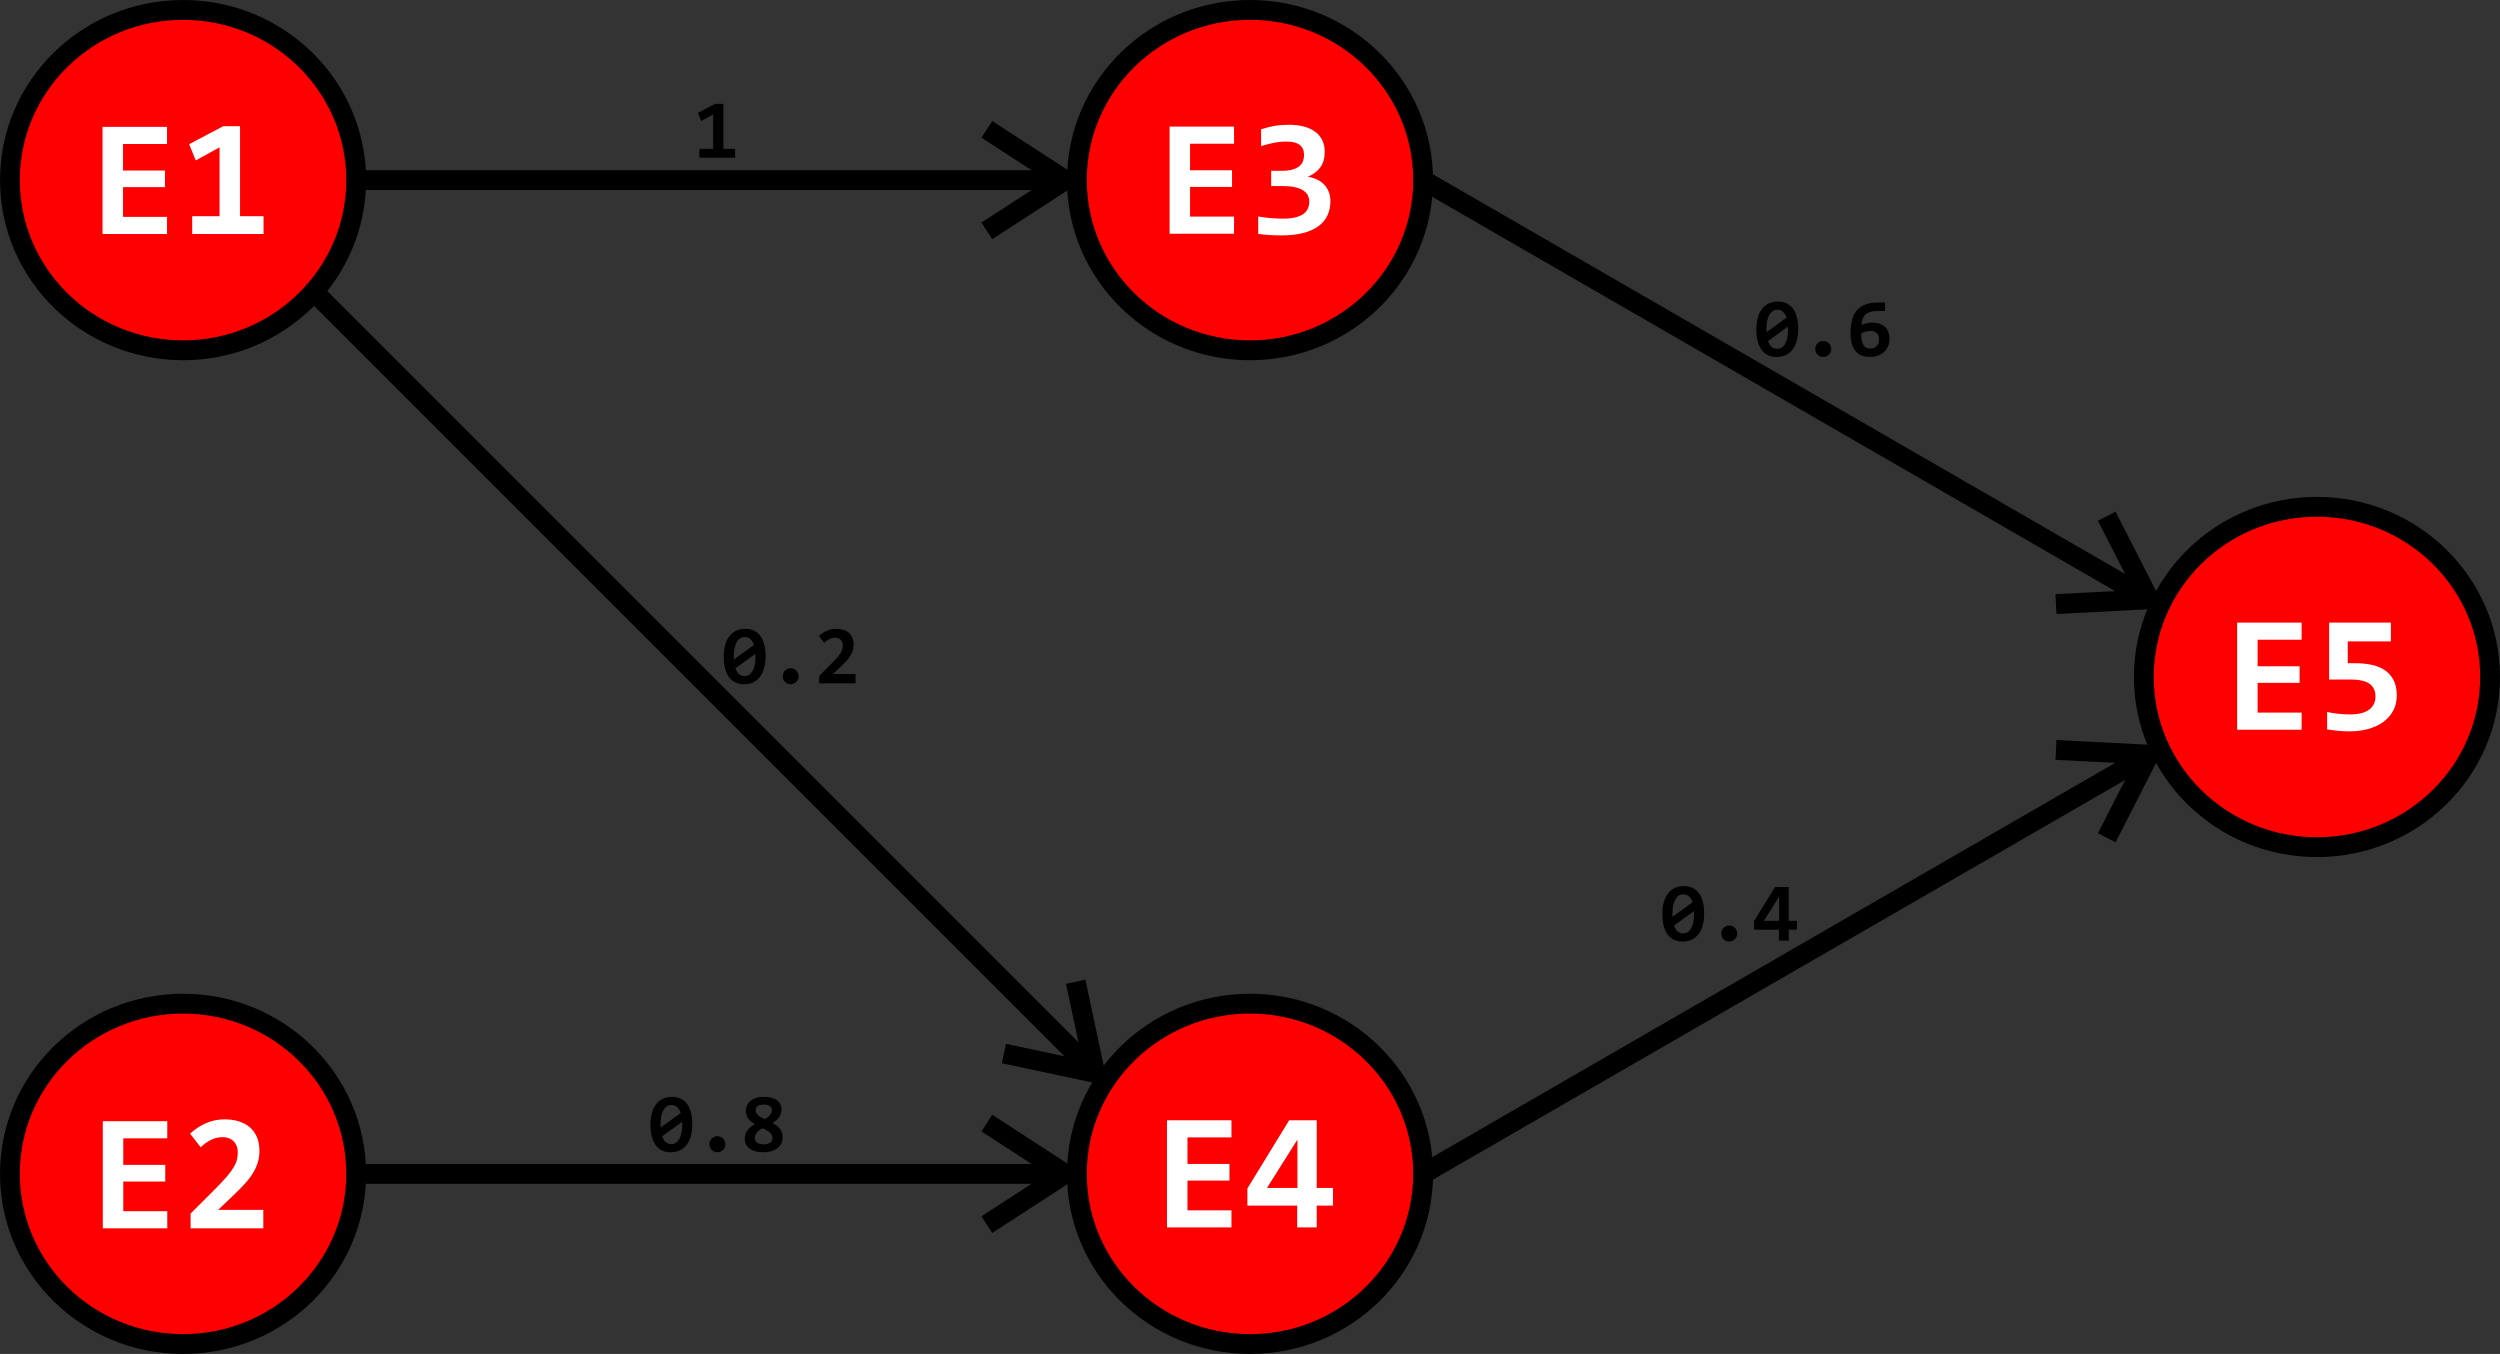 <?xml version="1.0" encoding="UTF-8"?>
<!DOCTYPE svg PUBLIC "-//W3C//DTD SVG 1.1//EN" "http://www.w3.org/Graphics/SVG/1.1/DTD/svg11.dtd">
<!-- Creator: CorelDRAW 2018 (64-Bit) -->
<svg xmlns="http://www.w3.org/2000/svg" xml:space="preserve" width="126.056mm" height="68.27mm" version="1.1" style="shape-rendering:geometricPrecision; text-rendering:geometricPrecision; image-rendering:optimizeQuality; fill-rule:evenodd; clip-rule:evenodd"
viewBox="0 0 98459.09 53324.25"
 xmlns:xlink="http://www.w3.org/1999/xlink">
 <rect x="0" y="0" width="98459.09" height="53324.25" fill="#333333" stroke="none"/>
 <defs>
  <style type="text/css">
   <![CDATA[
    .str0 {stroke:black;stroke-width:781.07;stroke-miterlimit:22.926}
    .fil0 {fill:red}
    .fil2 {fill:black;fill-rule:nonzero}
    .fil1 {fill:white;fill-rule:nonzero}
   ]]>
  </style>
 </defs>
 <g id="Layer_x0020_1">
  <g id="_2569689419504">
   <path class="fil0 str0" d="M91250.24 19959.41c3765.64,0 6818.31,3000.89 6818.31,6702.71 0,3701.82 -3052.67,6702.71 -6818.31,6702.71 -3765.64,0 -6818.31,-3000.89 -6818.31,-6702.71 0,-3701.82 3052.67,-6702.71 6818.31,-6702.71z"/>
   <path class="fil0 str0" d="M49229.54 390.54c3765.64,0 6818.31,3000.89 6818.31,6702.71 0,3701.82 -3052.67,6702.71 -6818.31,6702.71 -3765.64,0 -6818.31,-3000.89 -6818.31,-6702.71 0,-3701.82 3052.67,-6702.71 6818.31,-6702.71z"/>
   <path class="fil0 str0" d="M49229.54 39528.29c3765.64,0 6818.31,3000.89 6818.31,6702.71 0,3701.82 -3052.67,6702.71 -6818.31,6702.71 -3765.64,0 -6818.31,-3000.89 -6818.31,-6702.71 0,-3701.82 3052.67,-6702.71 6818.31,-6702.71z"/>
   <path class="fil0 str0" d="M7208.85 390.54c3765.64,0 6818.31,3000.89 6818.31,6702.71 0,3701.82 -3052.67,6702.71 -6818.31,6702.71 -3765.64,0 -6818.31,-3000.89 -6818.31,-6702.71 0,-3701.82 3052.67,-6702.71 6818.31,-6702.71z"/>
   <path class="fil0 str0" d="M7208.85 39528.29c3765.64,0 6818.31,3000.89 6818.31,6702.71 0,3701.82 -3052.67,6702.71 -6818.31,6702.71 -3765.64,0 -6818.31,-3000.89 -6818.31,-6702.71 0,-3701.82 3052.67,-6702.71 6818.31,-6702.71z"/>
   <path class="fil1" d="M4038.39 9216.05l0 -4219.21 2539.43 0 0 674.54 -1732.66 0 0 1044.92 1653.3 0 0 654.7 -1653.3 0 0 1170.52 1732.66 0 0 674.54 -2539.43 0zm3530.3 0l0 -701.01 1077.96 0 0 -2712.44 -937.99 516.91 -259 -641.5 1342.51 -707.58 661.26 0 0 3544.59 925.89 0 0 701.01 -2810.62 0z"/>
   <path class="fil1" d="M45959.89 48340.6l0 -4219.21 2539.43 0 0 674.54 -1732.66 0 0 1044.92 1653.3 0 0 654.7 -1653.3 0 0 1170.52 1732.66 0 0 674.54 -2539.43 0zm5897.81 -859.73l0 859.73 -770.45 0 0 -859.73 -1960.73 0 0 -674.54 1644.47 -2684.94 1086.71 0 0 2665.1 641.5 0 0 694.37 -641.5 0zm-760.53 -2597.85l-1199.18 1903.48 1199.18 0 0 -1903.48z"/>
   <path class="fil1" d="M88106.26 28738.61l0 -4219.21 2539.43 0 0 674.54 -1732.66 0 0 1044.92 1653.3 0 0 654.7 -1653.3 0 0 1170.52 1732.66 0 0 674.54 -2539.43 0zm6287.96 -1349.07c0,225.96 -47.33,426.54 -142.16,602.91 -94.74,175.19 -225.96,322.9 -393.51,444.2 -168.63,120.13 -365.86,211.59 -594.01,274.39 -228.15,62.88 -476.14,93.73 -742.88,93.73 -67.25,0 -137.78,-2.27 -212.76,-6.64 -76.08,-4.37 -152.08,-9.92 -229.25,-16.56 -78.26,-6.56 -153.17,-15.39 -225.96,-25.31 -73.81,-9.92 -141.06,-19.84 -203.86,-30.85l0 -687.81c123.41,29.76 264.47,54.05 423.19,71.7 159.81,18.67 322.97,27.49 488.33,27.49 323.99,0 569.79,-61.7 739.52,-185.11 168.63,-124.58 253.54,-296.5 253.54,-515.82 0,-228.15 -78.26,-397.96 -235.88,-508.17 -157.62,-111.3 -411.08,-166.37 -762.72,-166.37l-826.61 0 0 -2241.92 2433.59 0 0 740.69 -1699.54 0 0 859.73 303.06 0c216.05,0 421.08,19.84 617.28,58.42 196.13,38.59 368.12,105.76 518.01,201.67 149.89,95.92 268.92,225.96 358.2,389.05 89.28,164.26 134.42,370.39 134.42,620.56z"/>
   <path class="fil1" d="M4048.31 48376.92l0 -4219.21 2539.43 0 0 674.54 -1732.66 0 0 1044.92 1653.3 0 0 654.7 -1653.3 0 0 1170.52 1732.66 0 0 674.54 -2539.43 0zm3457.58 0l0 -581.98 997.51 -997.43c186.21,-187.38 336.17,-348.28 449.66,-483.88 112.4,-135.59 199.49,-256.82 261.19,-363.75 61.78,-106.93 101.46,-204.95 121.3,-295.4 18.67,-90.37 28.59,-184.02 28.59,-281.03 0,-79.36 -13.2,-155.43 -38.51,-227.06 -26.48,-72.72 -63.97,-134.42 -113.57,-187.38 -48.5,-52.88 -111.3,-94.74 -186.29,-126.77 -76,-30.85 -161.99,-46.24 -259,-46.24 -165.28,0 -318.52,36.32 -460.68,108.02 -142.23,71.62 -276.66,168.63 -403.42,288.76l-416.62 -535.66c182.93,-170.82 389.05,-306.42 618.3,-408.89 229.32,-102.56 477.31,-153.25 743.97,-153.25 207.22,0 393.51,26.48 562.14,79.36 167.54,52.88 310.79,130.05 431,233.7 119.04,103.57 211.59,232.53 277.75,387.96 64.99,154.26 98.02,333.99 98.02,535.66 0,168.63 -22.03,325.16 -67.17,470.6 -45.22,144.42 -111.38,286.58 -197.3,424.36 -86,137.78 -191.83,275.56 -318.52,413.34 -125.67,137.78 -268.92,283.22 -431,435.37l-612.83 584.17 1778.97 0 0 727.41 -2863.5 0z"/>
   <path class="fil1" d="M46062.37 9206.13l0 -4219.21 2539.43 0 0 674.54 -1732.66 0 0 1044.92 1653.3 0 0 654.7 -1653.3 0 0 1170.52 1732.66 0 0 674.54 -2539.43 0zm6334.28 -1287.37c0,208.31 -38.59,396.79 -115.76,563.23 -78.19,167.54 -197.22,309.7 -357.11,426.54 -159.81,117.94 -361.48,207.22 -605.1,270.02 -243.54,62.88 -529.02,93.73 -858.56,93.73 -72.72,0 -149.89,-1.09 -230.34,-4.45 -81.62,-3.28 -160.98,-6.56 -241.43,-12.11 -79.36,-4.37 -156.53,-11.01 -231.43,-17.65 -76.08,-6.56 -143.33,-15.39 -203.94,-25.31l0 -687.81c135.59,25.38 287.67,46.32 456.3,61.78 168.63,16.48 345,24.21 528.01,24.21 178.55,0 332.82,-15.47 461.77,-45.22 128.96,-29.76 234.79,-73.81 319.62,-131.14 83.81,-57.33 145.51,-127.86 185.19,-211.59 39.68,-83.81 59.52,-178.55 59.52,-284.39 0,-92.56 -20.93,-176.37 -61.7,-252.37 -40.77,-74.98 -102.48,-138.87 -187.38,-191.83 -83.73,-52.88 -190.66,-93.65 -320.71,-122.32 -130.05,-29.76 -284.39,-44.05 -462.94,-44.05l-468.41 0 0 -601.82 429.83 0c168.63,0 307.51,-16.56 418.81,-49.6 110.21,-34.21 199.49,-78.26 264.55,-134.5 66.16,-56.16 112.4,-122.32 141.06,-198.39 27.57,-77.09 41.87,-157.62 41.87,-241.35 0,-171.91 -56.16,-303.13 -167.46,-392.41 -112.47,-89.28 -285.48,-134.42 -520.27,-134.42 -168.63,0 -333.99,16.48 -498.17,48.5 -163.17,33.04 -332.89,76 -507,130.05l0 -661.34c96.93,-31.95 189.57,-59.52 277.75,-81.54 88.18,-20.93 176.29,-39.68 264.47,-55.14 88.18,-14.29 178.55,-25.31 269,-31.95 90.37,-6.64 184.02,-9.92 279.94,-9.92 232.53,0 437.56,24.29 612.83,73.89 175.19,49.6 322.9,120.13 441.93,211.59 120.13,91.46 209.41,203.86 270.02,335.08 60.61,131.14 90.37,277.75 90.37,438.65 0,256.82 -58.35,464.04 -176.29,622.75 -116.85,157.62 -281.11,278.84 -492.7,362.57 135.59,22.1 257.91,59.52 368.12,111.38 109.12,52.88 203.94,121.22 282.2,203.86 78.19,82.64 138.87,178.55 180.74,286.58 41.87,106.93 62.8,227.06 62.8,358.2z"/>
   <g>
    <path class="fil2" d="M41341.16 7483.78l-27314.01 0 0 -781.07 27314.01 0 0 781.07zm818.64 -62.88l-425.06 -655.32 0.08 655.4 -3082.12 -1997.99 424.9 -655.48 3082.12 1997.99 0.08 655.4zm0 0l-0.08 -655.4 505.28 327.58 -505.2 327.82zm-3294.65 1671.89l-212.53 -327.66 3082.12 -1999.55 425.06 655.32 -3082.12 1999.55 -212.53 -327.66z"/>
   </g>
   <g>
    <path class="fil2" d="M12083.06 11761.81c-152.47,-152.47 -152.47,-399.91 0,-552.38 152.47,-152.47 399.91,-152.47 552.38,0l-552.38 552.38zm30343.25 30343.25l-30343.25 -30343.25 552.38 -552.38 30343.25 30343.25 -552.38 552.38zm623.38 534.41l162.78 -763.97 -463.33 463.49 -766.7 -3592.55 763.97 -163.01 766.7 3592.55 -463.41 463.49zm0 0l463.41 -463.49 125.67 589.01 -589.09 -125.52zm-3512.26 -1147.55l81.39 -382.02 3593.64 765.61 -162.78 763.97 -3593.57 -765.53 81.31 -382.02zm3441.26 60.77c152.47,152.47 152.47,399.91 0,552.38 -152.47,152.47 -399.91,152.47 -552.38,0l552.38 -552.38z"/>
   </g>
   <g>
    <path class="fil2" d="M14027.16 46621.54c-215.65,0 -390.54,-174.88 -390.54,-390.54 0,-215.65 174.88,-390.54 390.54,-390.54l0 781.07zm27314.01 0l-27314.01 0 0 -781.07 27314.01 0 0 781.07zm818.64 -62.88l-425.06 -655.32 0.08 655.4 -3082.12 -1997.99 424.9 -655.48 3082.12 1997.99 0.08 655.4zm0 0l-0.08 -655.4 505.28 327.58 -505.2 327.82zm-3294.65 1671.89l-212.53 -327.66 3082.12 -1999.55 425.06 655.32 -3082.12 1999.55 -212.53 -327.66zm2476.01 -2390.09c215.65,0 390.54,174.88 390.54,390.54 0,215.65 -174.88,390.54 -390.54,390.54l0 -781.07z"/>
   </g>
   <g>
    <path class="fil2" d="M56243.12 46569.2c-186.75,107.79 -425.69,43.82 -533.47,-142.94 -107.79,-186.75 -43.82,-425.69 142.94,-533.47l390.54 676.41zm28068.21 -16205.18l-28068.21 16205.18 -390.54 -676.41 28068.21 -16205.18 390.54 676.41zm677.5 -463.8l-695.78 -354.92 327.74 567.45 -3668.16 -189.25 40.23 -779.98 3668.16 189.25 327.82 567.45zm0 0l-327.82 -567.45 601.43 31.01 -273.61 536.44zm-2017.36 3095.24l-347.89 -177.46 1669.47 -3272.7 695.78 354.92 -1669.47 3272.7 -347.89 -177.46zm949.32 -3307.85c186.75,-107.79 425.69,-43.82 533.47,142.94 107.79,186.75 43.82,425.69 -142.94,533.47l-390.54 -676.41z"/>
   </g>
   <g>
    <path class="fil2" d="M55852.58 7431.45c-186.75,-107.79 -250.72,-346.72 -142.94,-533.47 107.79,-186.75 346.72,-250.72 533.47,-142.94l-390.54 676.41zm28068.21 16205.18l-28068.21 -16205.18 390.54 -676.41 28068.21 16205.18 -390.54 676.41zm740.38 354.84l-40.54 -779.98 -327.5 567.61 -1670.25 -3271.37 695.7 -355.15 1670.17 3271.29 -327.58 567.61zm0 0l327.58 -567.61 273.84 536.36 -601.43 31.24zm-3689.25 -199.41l-20.23 -389.99 3668.94 -190.58 40.54 779.98 -3668.94 190.58 -20.31 -389.99zm3339.4 -831.84c186.75,107.79 250.72,346.72 142.94,533.47 -107.79,186.75 -346.72,250.72 -533.47,142.94l390.54 -676.41z"/>
   </g>
   <polygon class="fil2" points="27546.3,6213.21 27546.3,5862.74 28085.24,5862.74 28085.24,4506.49 27616.28,4764.94 27486.78,4444.23 28157.96,4090.41 28488.67,4090.41 28488.67,5862.74 28951.53,5862.74 28951.53,6213.21 "/>
   <path class="fil2" d="M30150.24 25846.99c0,173.55 -18.67,328.44 -56.71,465.13 -37.49,136.61 -92.64,251.82 -165.35,346.02 -72.72,94.28 -160.9,165.9 -265.64,215.5 -104.12,49.6 -223.7,74.44 -358.2,74.44 -116.22,0 -223.15,-20.39 -321.26,-61.16 -98.1,-40.85 -182.38,-105.29 -253.54,-192.93 -71.08,-87.64 -126.14,-200.03 -166.37,-336.72 -39.68,-136.69 -59.52,-300.32 -59.52,-490.44 0,-173.63 19.29,-328.44 57.25,-465.13 38.04,-136.69 93.18,-251.82 165.35,-346.09 72.17,-94.2 160.9,-165.9 266.74,-215.5 105.29,-49.6 224.87,-74.36 358.2,-74.36 116.3,0 223.15,20.39 321.26,61.16 98.1,40.77 181.91,105.29 252.44,192.3 70.53,87.09 125.6,198.94 165.82,335.63 39.68,136.69 59.52,300.95 59.52,492.15zm-1249.8 7.73c0,21.48 0,41.87 0,60.61 0,18.75 1.09,37.96 3.28,57.25l791.93 -571.98c-38.04,-106.93 -87.64,-185.74 -149.89,-236.98 -61.78,-51.24 -134.5,-77.17 -218.78,-77.17 -60.06,0 -116.3,15.47 -168.09,46.32 -51.86,30.31 -96.46,77.72 -135.05,141.06 -38.04,63.89 -68.34,143.87 -90.37,239.71 -22.03,95.92 -33.04,209.41 -33.04,341.17zm853.09 6.01c0,-18.2 -0.62,-36.4 -1.72,-55.61 -1.09,-18.75 -1.64,-36.94 -1.64,-54.05l-786.93 568.7c34.68,104.2 83.18,181.37 145.51,232.06 62.8,50.14 135.52,75.45 218.23,75.45 60.06,0 116.77,-15.39 168.63,-46.79 52.33,-30.85 97.48,-78.26 136.06,-141.14 38.04,-62.8 67.8,-142.7 89.28,-238.62 21.48,-96.38 32.57,-209.41 32.57,-340zm1381.02 455.76c45.15,0 87.01,8.28 125.6,24.84 39.13,17.03 72.8,39.05 100.84,67.72 28.67,28.67 51.24,62.33 67.25,100.91 16.01,38.51 24.29,79.9 24.29,123.96 0,42.96 -8.28,83.18 -24.29,121.77 -16.01,38.04 -38.59,71.08 -67.25,99.74 -28.04,28.67 -61.7,50.69 -100.84,67.8 -38.59,16.56 -80.45,24.84 -125.6,24.84 -43.04,0 -83.81,-8.28 -121.3,-24.84 -38.04,-17.11 -70.53,-39.13 -98.65,-67.8 -28.04,-28.67 -50.14,-61.7 -66.08,-99.74 -16.01,-38.59 -24.29,-78.81 -24.29,-121.77 0,-44.05 8.28,-85.45 24.29,-123.96 15.93,-38.59 38.04,-72.25 66.08,-100.91 28.12,-28.67 60.61,-50.69 98.65,-67.72 37.49,-16.56 78.26,-24.84 121.3,-24.84zm1127.48 595.18l0 -290.95 498.72 -498.79c93.18,-93.65 168.09,-174.1 224.87,-241.9 56.24,-67.8 99.74,-128.41 130.6,-181.83 30.85,-53.5 50.69,-102.56 60.61,-147.7 9.37,-45.22 14.37,-92.01 14.37,-140.52 0,-39.68 -6.64,-77.72 -19.29,-113.57 -13.28,-36.32 -32.02,-67.17 -56.78,-93.65 -24.29,-26.48 -55.69,-47.41 -93.1,-63.35 -38.04,-15.47 -81.08,-23.2 -129.58,-23.2 -82.64,0 -159.26,18.2 -230.34,54.05 -71.08,35.77 -138.33,84.28 -201.67,144.34l-208.31 -267.83c91.46,-85.37 194.57,-153.17 309.15,-204.41 114.66,-51.32 238.62,-76.62 372.03,-76.62 103.57,0 196.67,13.2 281.03,39.68 83.73,26.48 155.43,64.99 215.5,116.85 59.52,51.79 105.76,116.22 138.87,193.94 32.49,77.17 49.05,166.99 49.05,267.83 0,84.36 -11.09,162.62 -33.66,235.34 -22.57,72.17 -55.61,143.25 -98.65,212.14 -42.96,68.89 -95.84,137.78 -159.26,206.67 -62.8,68.89 -134.42,141.61 -215.5,217.69l-306.34 292.04 889.41 0 0 363.75 -1431.71 0z"/>
   <path class="fil2" d="M70818.43 12957.4c0,173.55 -18.67,328.44 -56.71,465.13 -37.49,136.61 -92.64,251.82 -165.35,346.02 -72.72,94.28 -160.9,165.9 -265.64,215.5 -104.12,49.6 -223.7,74.44 -358.2,74.44 -116.22,0 -223.15,-20.39 -321.26,-61.16 -98.1,-40.85 -182.38,-105.29 -253.54,-192.93 -71.08,-87.64 -126.14,-200.03 -166.37,-336.72 -39.68,-136.69 -59.52,-300.32 -59.52,-490.44 0,-173.63 19.29,-328.44 57.25,-465.13 38.04,-136.69 93.18,-251.82 165.35,-346.09 72.17,-94.2 160.9,-165.9 266.74,-215.5 105.29,-49.6 224.87,-74.36 358.2,-74.36 116.3,0 223.15,20.39 321.26,61.16 98.1,40.77 181.91,105.29 252.44,192.3 70.53,87.09 125.6,198.94 165.82,335.63 39.68,136.69 59.52,300.95 59.52,492.15zm-1249.8 7.73c0,21.48 0,41.87 0,60.61 0,18.75 1.09,37.96 3.28,57.25l791.93 -571.98c-38.04,-106.93 -87.64,-185.74 -149.89,-236.98 -61.78,-51.24 -134.5,-77.17 -218.78,-77.17 -60.06,0 -116.3,15.47 -168.09,46.32 -51.86,30.31 -96.46,77.72 -135.05,141.06 -38.04,63.89 -68.34,143.87 -90.37,239.71 -22.03,95.92 -33.04,209.41 -33.04,341.17zm853.09 6.01c0,-18.2 -0.62,-36.4 -1.72,-55.61 -1.09,-18.75 -1.64,-36.94 -1.64,-54.05l-786.93 568.7c34.68,104.2 83.18,181.37 145.51,232.06 62.8,50.14 135.52,75.45 218.23,75.45 60.06,0 116.77,-15.39 168.63,-46.79 52.33,-30.85 97.48,-78.26 136.06,-141.14 38.04,-62.8 67.8,-142.7 89.28,-238.62 21.48,-96.38 32.57,-209.41 32.57,-340zm1381.02 455.76c45.15,0 87.01,8.28 125.6,24.84 39.13,17.03 72.8,39.05 100.84,67.72 28.67,28.67 51.24,62.33 67.25,100.91 16.01,38.51 24.29,79.9 24.29,123.96 0,42.96 -8.28,83.18 -24.29,121.77 -16.01,38.04 -38.59,71.08 -67.25,99.74 -28.04,28.67 -61.7,50.69 -100.84,67.8 -38.59,16.56 -80.45,24.84 -125.6,24.84 -43.04,0 -83.81,-8.28 -121.3,-24.84 -38.04,-17.11 -70.53,-39.13 -98.65,-67.8 -28.04,-28.67 -50.14,-61.7 -66.08,-99.74 -16.01,-38.59 -24.29,-78.81 -24.29,-121.77 0,-44.05 8.28,-85.45 24.29,-123.96 15.93,-38.59 38.04,-72.25 66.08,-100.91 28.12,-28.67 60.61,-50.69 98.65,-67.72 37.49,-16.56 78.26,-24.84 121.3,-24.84zm2612.07 -73.81c0,106.85 -19.21,203.31 -57.8,289.86 -39.13,86.54 -92.64,160.9 -160.98,222.61 -68.27,61.7 -149.34,109.66 -244.09,142.78 -94.82,33.59 -198.39,50.14 -311.34,50.14 -246.35,0 -434.82,-77.72 -564.87,-232.6 -130.05,-154.81 -195.11,-391.24 -195.11,-709.76 0,-116.3 7.19,-226.51 20.93,-331.8 13.75,-104.66 37.49,-201.13 69.98,-290.4 33.04,-88.73 77.17,-168.63 132.86,-240.81 55.07,-72.17 124.5,-133.41 207.14,-183.55 82.72,-49.6 180.82,-88.73 293.76,-115.68 112.94,-27.57 244.16,-41.32 394.05,-41.32l240.26 0 0 333.91 -280.48 0c-116.3,0 -213.86,11.56 -292.12,35.3 -78.81,23.67 -142.7,57.88 -192.3,101.93 -49.6,44.05 -86.54,97.56 -111.3,160.9 -24.84,63.42 -40.85,135.05 -48.5,214.95l-3.36 39.13c56.24,-27.03 119.58,-49.05 191.29,-66.7 71.62,-17.11 146.53,-25.93 224.79,-25.93 114.11,0 214.4,14.92 300.4,44.68 85.92,29.21 157.54,72.17 214.87,127.86 57.88,56.16 100.84,123.96 128.96,203.31 28.67,79.9 42.96,170.27 42.96,271.19zm-409.99 17.57c0,-49.05 -6.56,-94.74 -19.29,-136.06 -13.2,-41.32 -33.04,-77.17 -60.61,-106.93 -27.57,-29.21 -62.25,-52.33 -104.66,-69.44 -42.49,-16.56 -93.18,-24.84 -152.15,-24.84 -34.68,0 -68.89,2.81 -102.48,8.83 -33.59,6.09 -66.7,13.83 -98.1,23.74 -31.95,9.92 -61.7,20.39 -90.37,32.49 -28.67,12.11 -53.97,24.21 -76.62,37.49 0,108.57 7.73,200.03 22.65,274.94 14.84,74.98 37.96,135.59 68.27,183.01 30.93,47.41 68.89,81.54 114.66,102.48 45.77,20.93 98.65,31.4 158.71,31.4 51.79,0 98.1,-8.83 139.97,-25.85 41.87,-17.11 77.72,-41.87 107.48,-73.34 29.21,-31.95 52.33,-69.44 68.34,-112.94 15.93,-43.51 24.21,-92.01 24.21,-144.97z"/>
   <path class="fil2" d="M67115.52 35979.87c0,173.55 -18.67,328.44 -56.71,465.13 -37.49,136.61 -92.64,251.82 -165.35,346.02 -72.72,94.28 -160.9,165.9 -265.64,215.5 -104.12,49.6 -223.7,74.44 -358.2,74.44 -116.22,0 -223.15,-20.39 -321.26,-61.16 -98.1,-40.85 -182.38,-105.29 -253.54,-192.93 -71.08,-87.64 -126.14,-200.03 -166.37,-336.72 -39.68,-136.69 -59.52,-300.32 -59.52,-490.44 0,-173.63 19.29,-328.44 57.25,-465.13 38.04,-136.69 93.18,-251.82 165.35,-346.09 72.17,-94.2 160.9,-165.9 266.74,-215.5 105.29,-49.6 224.87,-74.36 358.2,-74.36 116.3,0 223.15,20.39 321.26,61.16 98.1,40.77 181.91,105.29 252.44,192.3 70.53,87.09 125.6,198.94 165.82,335.63 39.68,136.69 59.52,300.95 59.52,492.15zm-1249.8 7.73c0,21.48 0,41.87 0,60.61 0,18.75 1.09,37.96 3.28,57.25l791.93 -571.98c-38.04,-106.93 -87.64,-185.74 -149.89,-236.98 -61.78,-51.24 -134.5,-77.17 -218.78,-77.17 -60.06,0 -116.3,15.47 -168.09,46.32 -51.86,30.31 -96.46,77.72 -135.05,141.06 -38.04,63.89 -68.34,143.87 -90.37,239.71 -22.03,95.92 -33.04,209.41 -33.04,341.17zm853.09 6.01c0,-18.2 -0.62,-36.4 -1.72,-55.61 -1.09,-18.75 -1.64,-36.94 -1.64,-54.05l-786.93 568.7c34.68,104.2 83.18,181.37 145.51,232.06 62.8,50.14 135.52,75.45 218.23,75.45 60.06,0 116.77,-15.39 168.63,-46.79 52.33,-30.85 97.48,-78.26 136.06,-141.14 38.04,-62.8 67.8,-142.7 89.28,-238.62 21.48,-96.38 32.57,-209.41 32.57,-340zm1381.02 455.76c45.15,0 87.01,8.28 125.6,24.84 39.13,17.03 72.8,39.05 100.84,67.72 28.67,28.67 51.24,62.33 67.25,100.91 16.01,38.51 24.29,79.9 24.29,123.96 0,42.96 -8.28,83.18 -24.29,121.77 -16.01,38.04 -38.59,71.08 -67.25,99.74 -28.04,28.67 -61.7,50.69 -100.84,67.8 -38.59,16.56 -80.45,24.84 -125.6,24.84 -43.04,0 -83.81,-8.28 -121.3,-24.84 -38.04,-17.11 -70.53,-39.13 -98.65,-67.8 -28.04,-28.67 -50.14,-61.7 -66.08,-99.74 -16.01,-38.59 -24.29,-78.81 -24.29,-121.77 0,-44.05 8.28,-85.45 24.29,-123.96 15.93,-38.59 38.04,-72.25 66.08,-100.91 28.12,-28.67 60.61,-50.69 98.65,-67.72 37.49,-16.56 78.26,-24.84 121.3,-24.84zm2347.6 165.35l0 429.83 -385.23 0 0 -429.83 -980.4 0 0 -337.27 822.24 -1342.43 543.39 0 0 1332.51 320.71 0 0 347.19 -320.71 0zm-380.23 -1298.93l-599.63 951.74 599.63 0 0 -951.74z"/>
   <path class="fil2" d="M27264.1 44279.64c0,173.55 -18.67,328.44 -56.71,465.13 -37.49,136.61 -92.64,251.82 -165.35,346.02 -72.72,94.28 -160.9,165.9 -265.64,215.5 -104.12,49.6 -223.7,74.44 -358.2,74.44 -116.22,0 -223.15,-20.39 -321.26,-61.16 -98.1,-40.85 -182.38,-105.29 -253.54,-192.93 -71.08,-87.64 -126.14,-200.03 -166.37,-336.72 -39.68,-136.69 -59.52,-300.32 -59.52,-490.44 0,-173.63 19.29,-328.44 57.25,-465.13 38.04,-136.69 93.18,-251.82 165.35,-346.09 72.17,-94.2 160.9,-165.9 266.74,-215.5 105.29,-49.6 224.87,-74.36 358.2,-74.36 116.3,0 223.15,20.39 321.26,61.16 98.1,40.77 181.91,105.29 252.44,192.3 70.53,87.09 125.6,198.94 165.82,335.63 39.68,136.69 59.52,300.95 59.52,492.15zm-1249.8 7.73c0,21.48 0,41.87 0,60.61 0,18.75 1.09,37.96 3.28,57.25l791.93 -571.98c-38.04,-106.93 -87.64,-185.74 -149.89,-236.98 -61.78,-51.24 -134.5,-77.17 -218.78,-77.17 -60.06,0 -116.3,15.47 -168.09,46.32 -51.86,30.31 -96.46,77.72 -135.05,141.06 -38.04,63.89 -68.34,143.87 -90.37,239.71 -22.03,95.92 -33.04,209.41 -33.04,341.17zm853.09 6.01c0,-18.2 -0.62,-36.4 -1.72,-55.61 -1.09,-18.75 -1.64,-36.94 -1.64,-54.05l-786.93 568.7c34.68,104.2 83.18,181.37 145.51,232.06 62.8,50.14 135.52,75.45 218.23,75.45 60.06,0 116.77,-15.39 168.63,-46.79 52.33,-30.85 97.48,-78.26 136.06,-141.14 38.04,-62.8 67.8,-142.7 89.28,-238.62 21.48,-96.38 32.57,-209.41 32.57,-340zm1381.02 455.76c45.15,0 87.01,8.28 125.6,24.84 39.13,17.03 72.8,39.05 100.84,67.72 28.67,28.67 51.24,62.33 67.25,100.91 16.01,38.51 24.29,79.9 24.29,123.96 0,42.96 -8.28,83.18 -24.29,121.77 -16.01,38.04 -38.59,71.08 -67.25,99.74 -28.04,28.67 -61.7,50.69 -100.84,67.8 -38.59,16.56 -80.45,24.84 -125.6,24.84 -43.04,0 -83.81,-8.28 -121.3,-24.84 -38.04,-17.11 -70.53,-39.13 -98.65,-67.8 -28.04,-28.67 -50.14,-61.7 -66.08,-99.74 -16.01,-38.59 -24.29,-78.81 -24.29,-121.77 0,-44.05 8.28,-85.45 24.29,-123.96 15.93,-38.59 38.04,-72.25 66.08,-100.91 28.12,-28.67 60.61,-50.69 98.65,-67.72 37.49,-16.56 78.26,-24.84 121.3,-24.84zm2178.96 -522.46c52.88,28.67 103.02,61.24 150.98,95.92 47.41,35.3 89.28,75.53 125.67,121.22 35.77,45.77 64.44,97.01 85.37,154.89 20.93,57.33 31.48,122.86 31.48,196.21 0,95.84 -19.29,180.19 -57.88,253.46 -39.13,72.8 -92.64,134.5 -160.98,184.1 -68.27,49.05 -148.17,86.46 -240.26,111.3 -92.01,24.76 -191.21,36.94 -297.59,36.94 -118.49,0 -223.15,-12.73 -314.07,-38.04 -90.92,-25.38 -167.54,-61.16 -229.25,-107.48 -61.78,-46.32 -108.57,-101.93 -140.59,-167.54 -31.4,-65.53 -47.33,-138.87 -47.33,-219.87 0,-71.62 10.47,-136.14 31.4,-192.85 20.93,-56.24 49.6,-107.48 86.54,-153.79 36.32,-46.32 78.73,-87.64 126.14,-124.5 47.96,-36.4 98.65,-70.61 152.7,-101.46 -48.5,-28.12 -94.28,-58.97 -136.69,-92.01 -42.41,-33.59 -79.9,-71.08 -111.85,-112.94 -32.57,-41.94 -58.42,-88.73 -77.17,-140.52 -18.75,-51.86 -28.12,-110.29 -28.12,-175.82 0,-76.62 14.84,-148.25 44.6,-215.5 29.21,-67.25 73.34,-126.22 132.31,-176.91 58.42,-50.69 132.24,-90.37 220.97,-119.58 89.28,-29.21 193.47,-43.51 313.05,-43.51 109.66,0 207.69,11.56 293.68,34.68 86,23.2 158.71,56.24 217.14,99.2 58.97,43.04 103.57,94.28 133.95,154.34 30.85,59.52 46.24,125.67 46.24,197.85 0,66.7 -9.37,126.77 -27.57,180.74 -18.12,53.43 -42.96,102.48 -74.36,146.06 -30.85,43.51 -68.34,82.64 -111.3,117.94 -43.04,34.68 -88.73,67.17 -137.23,97.48zm-309.7 -152.08c38.59,-21.48 74.91,-44.05 109.12,-68.34 34.13,-24.21 63.35,-50.69 88.18,-79.9 24.76,-29.21 44.6,-60.61 60.06,-95.29 14.84,-34.21 22.57,-72.8 22.57,-114.66 0,-69.44 -27.57,-122.86 -82.64,-159.26 -55.14,-36.4 -134.5,-54.52 -238.07,-54.52 -101.46,0 -179.73,18.67 -234.79,56.16 -55.14,38.04 -82.64,94.28 -82.64,169.18 0,41.32 9.37,77.72 27.49,109.66 18.2,32.57 43.58,62.33 76.08,89.82 32.49,27.57 70.53,52.96 114.11,76.62 44.05,23.67 90.37,47.41 140.52,70.53zm-82.72 357.11c-41.87,22.57 -81.54,46.86 -119.04,72.72 -36.87,25.38 -69.44,54.05 -96.38,85.45 -27.57,30.85 -49.6,65.06 -65.61,102.48 -16.01,36.94 -24.21,78.81 -24.21,125.13 0,82.09 31.95,144.34 95.29,187.38 63.42,43.51 147.7,64.99 251.9,64.99 47.33,0 92.01,-4.92 133.88,-14.29 41.87,-9.92 78.81,-24.84 110.76,-45.77 31.95,-20.39 56.78,-46.24 74.98,-78.26 18.2,-31.95 27.57,-69.98 27.57,-114.04 0,-45.22 -10.54,-86 -30.93,-121.77 -20.39,-36.4 -48.43,-69.44 -83.73,-99.74 -35.85,-29.76 -77.17,-58.42 -124.58,-85.45 -47.33,-27.03 -96.93,-52.88 -149.89,-78.81z"/>
  </g>
 </g>
</svg>
